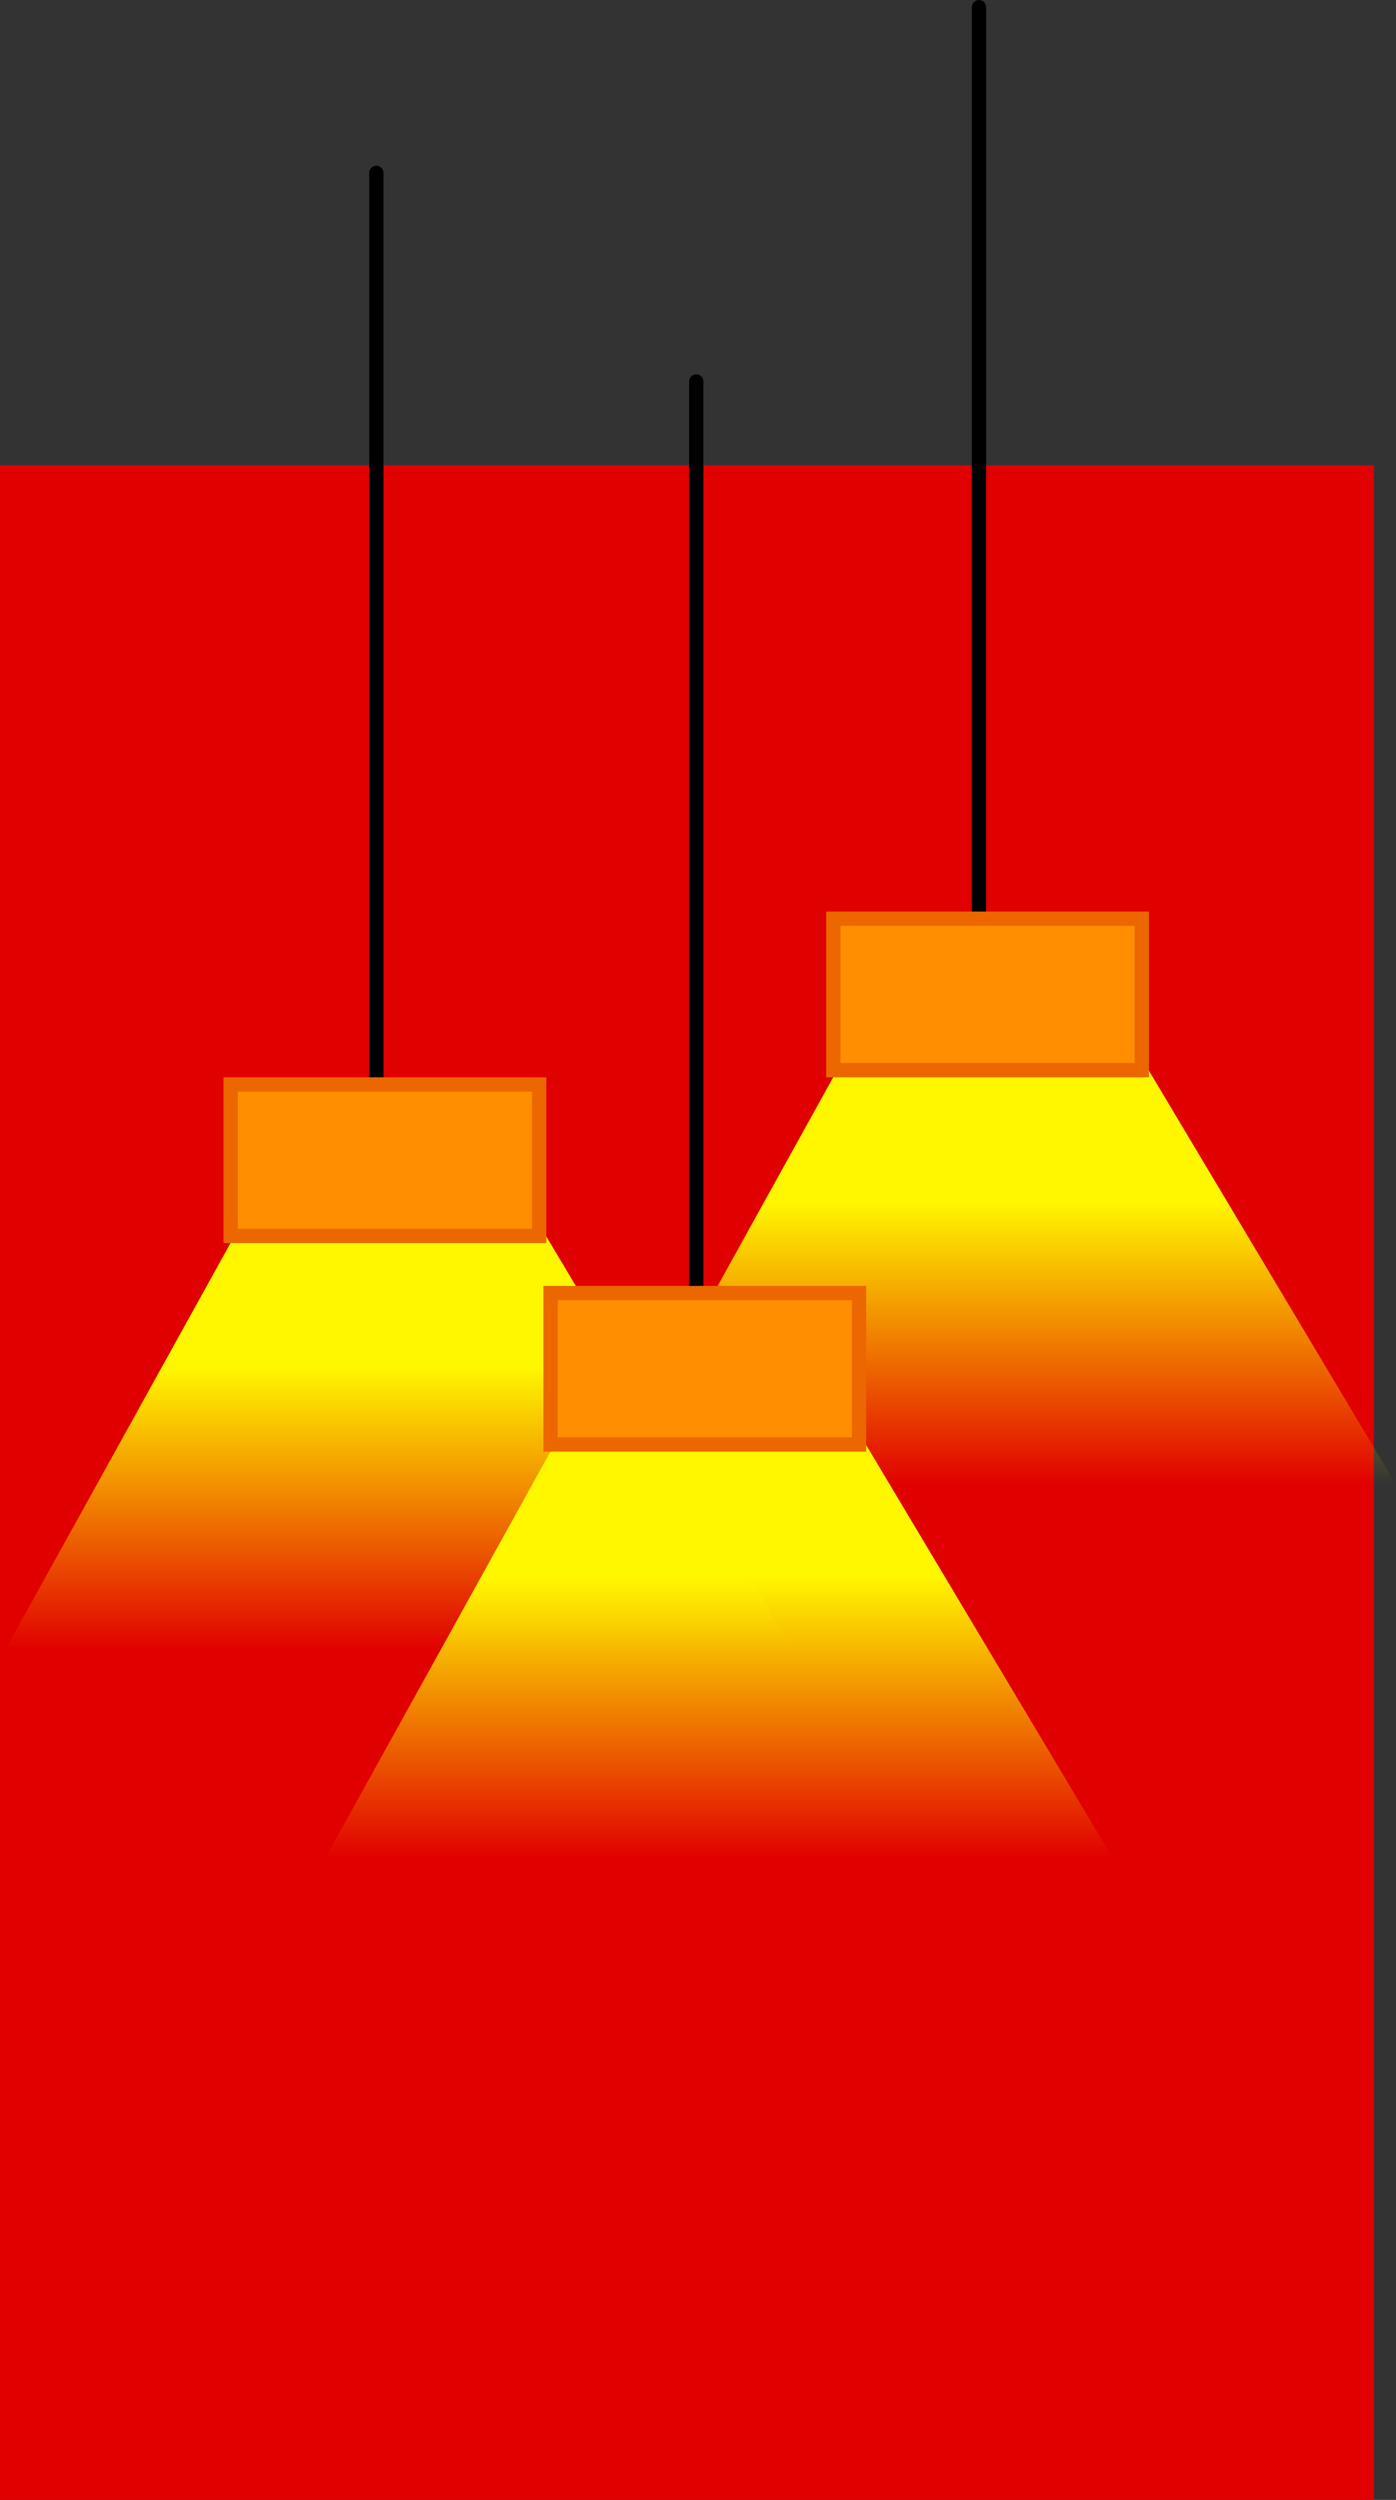<svg version="1.1" xmlns="http://www.w3.org/2000/svg" xmlns:xlink="http://www.w3.org/1999/xlink" width="488.757" height="874.83" viewBox="0,0,488.757,874.83"><rect x="0" y="0" width="488.757" height="874.83" fill="#333333" stroke="none"/><defs><linearGradient x1="139.257" y1="100.67" x2="139.257" y2="1.67" gradientUnits="userSpaceOnUse" id="color-1"><stop offset="0" stop-color="#fff700" stop-opacity="0"/><stop offset="1" stop-color="#fff700"/></linearGradient><linearGradient x1="350.257" y1="42.67" x2="350.257" y2="-56.33" gradientUnits="userSpaceOnUse" id="color-2"><stop offset="0" stop-color="#fff700" stop-opacity="0"/><stop offset="1" stop-color="#fff700"/></linearGradient><linearGradient x1="251.257" y1="173.67" x2="251.257" y2="74.67" gradientUnits="userSpaceOnUse" id="color-3"><stop offset="0" stop-color="#fff700" stop-opacity="0"/><stop offset="1" stop-color="#fff700"/></linearGradient></defs><g transform="translate(0.5,476.83)"><g data-paper-data="{&quot;isPaintingLayer&quot;:true}" fill-rule="nonzero" stroke-linejoin="miter" stroke-miterlimit="10" stroke-dasharray="" stroke-dashoffset="0" style="mix-blend-mode: normal"><path d="M-0.5,398v-712h481v712z" fill="#e10000" stroke="none" stroke-width="0" stroke-linecap="butt"/><g><path d="M131.257,-416.33v336" fill="none" stroke="#000000" stroke-width="5" stroke-linecap="round"/><path d="M188.257,-48.33l89,149h-276l82,-148z" data-paper-data="{&quot;index&quot;:null}" fill="url(#color-1)" stroke="none" stroke-width="0" stroke-linecap="butt"/><path d="M80.257,-44.33v-53h108v53z" fill="#ff8e00" stroke="#ec6700" stroke-width="5" stroke-linecap="butt"/></g><g><path d="M342.257,-474.33v336" fill="none" stroke="#000000" stroke-width="5" stroke-linecap="round"/><path d="M399.257,-106.33l89,149h-276l82,-148z" data-paper-data="{&quot;index&quot;:null}" fill="url(#color-2)" stroke="none" stroke-width="0" stroke-linecap="butt"/><path d="M291.257,-102.33v-53h108v53z" fill="#ff8e00" stroke="#ec6700" stroke-width="5" stroke-linecap="butt"/></g><g><path d="M243.257,-343.33v336" fill="none" stroke="#000000" stroke-width="5" stroke-linecap="round"/><path d="M300.257,24.67l89,149h-276l82,-148z" data-paper-data="{&quot;index&quot;:null}" fill="url(#color-3)" stroke="none" stroke-width="0" stroke-linecap="butt"/><path d="M192.257,28.67v-53h108v53z" fill="#ff8e00" stroke="#ec6700" stroke-width="5" stroke-linecap="butt"/></g></g></g></svg>